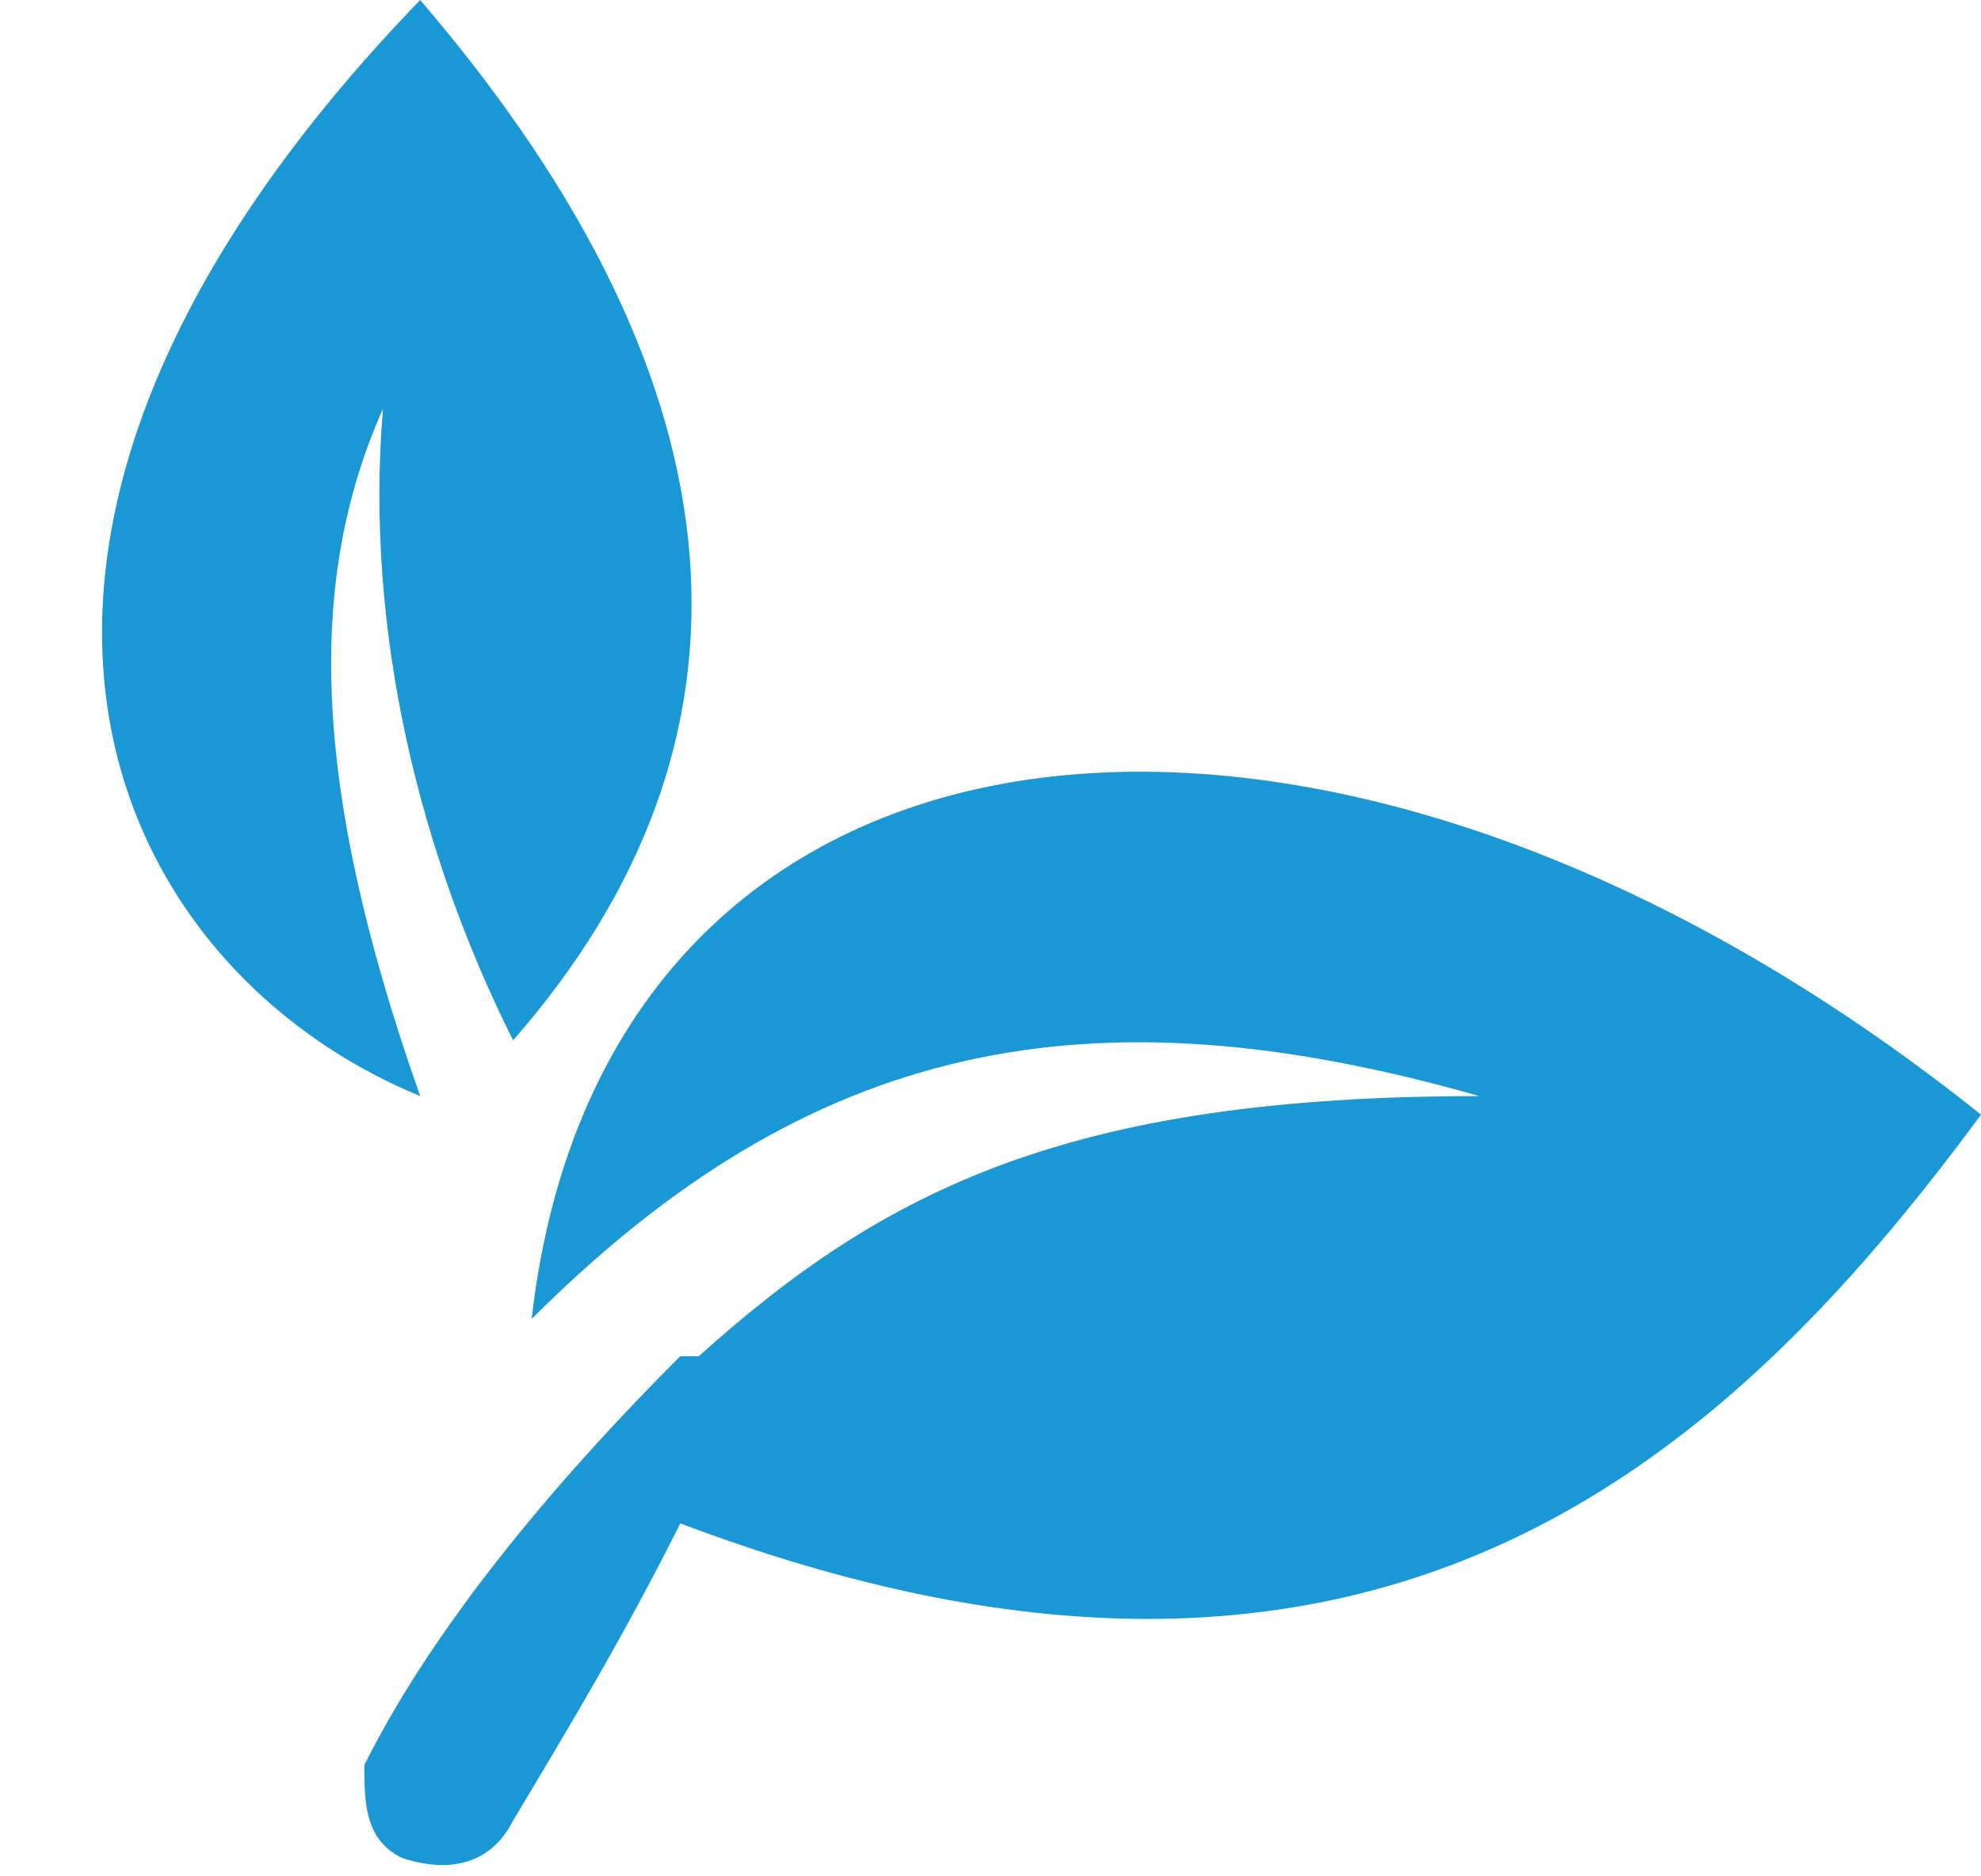 <svg width="19" height="18" viewBox="0 0 19 18" fill="none" xmlns="http://www.w3.org/2000/svg">
<path fill-rule="evenodd" clip-rule="evenodd" d="M14.188 10.515C10.446 9.446 7.772 9.98 5.099 12.653C5.812 6.416 12.762 5.703 19 10.693C16.505 14.079 13.119 17.109 6.525 14.614C5.99 15.683 5.455 16.574 4.921 17.465C4.743 17.822 4.386 18 3.852 17.822C3.495 17.644 3.495 17.287 3.495 16.931C4.208 15.505 5.455 14.079 6.525 13.01C6.703 13.01 6.703 13.01 6.703 13.01C8.485 11.406 10.267 10.515 14.188 10.515ZM3.673 3.921C2.96 5.525 2.96 7.485 4.03 10.515C1 9.267 -0.96 5.168 4.03 0C7.238 3.743 7.416 7.129 4.921 9.98C4.03 8.198 3.495 6.059 3.673 3.921Z" fill="#1A98D5"/>
</svg>
